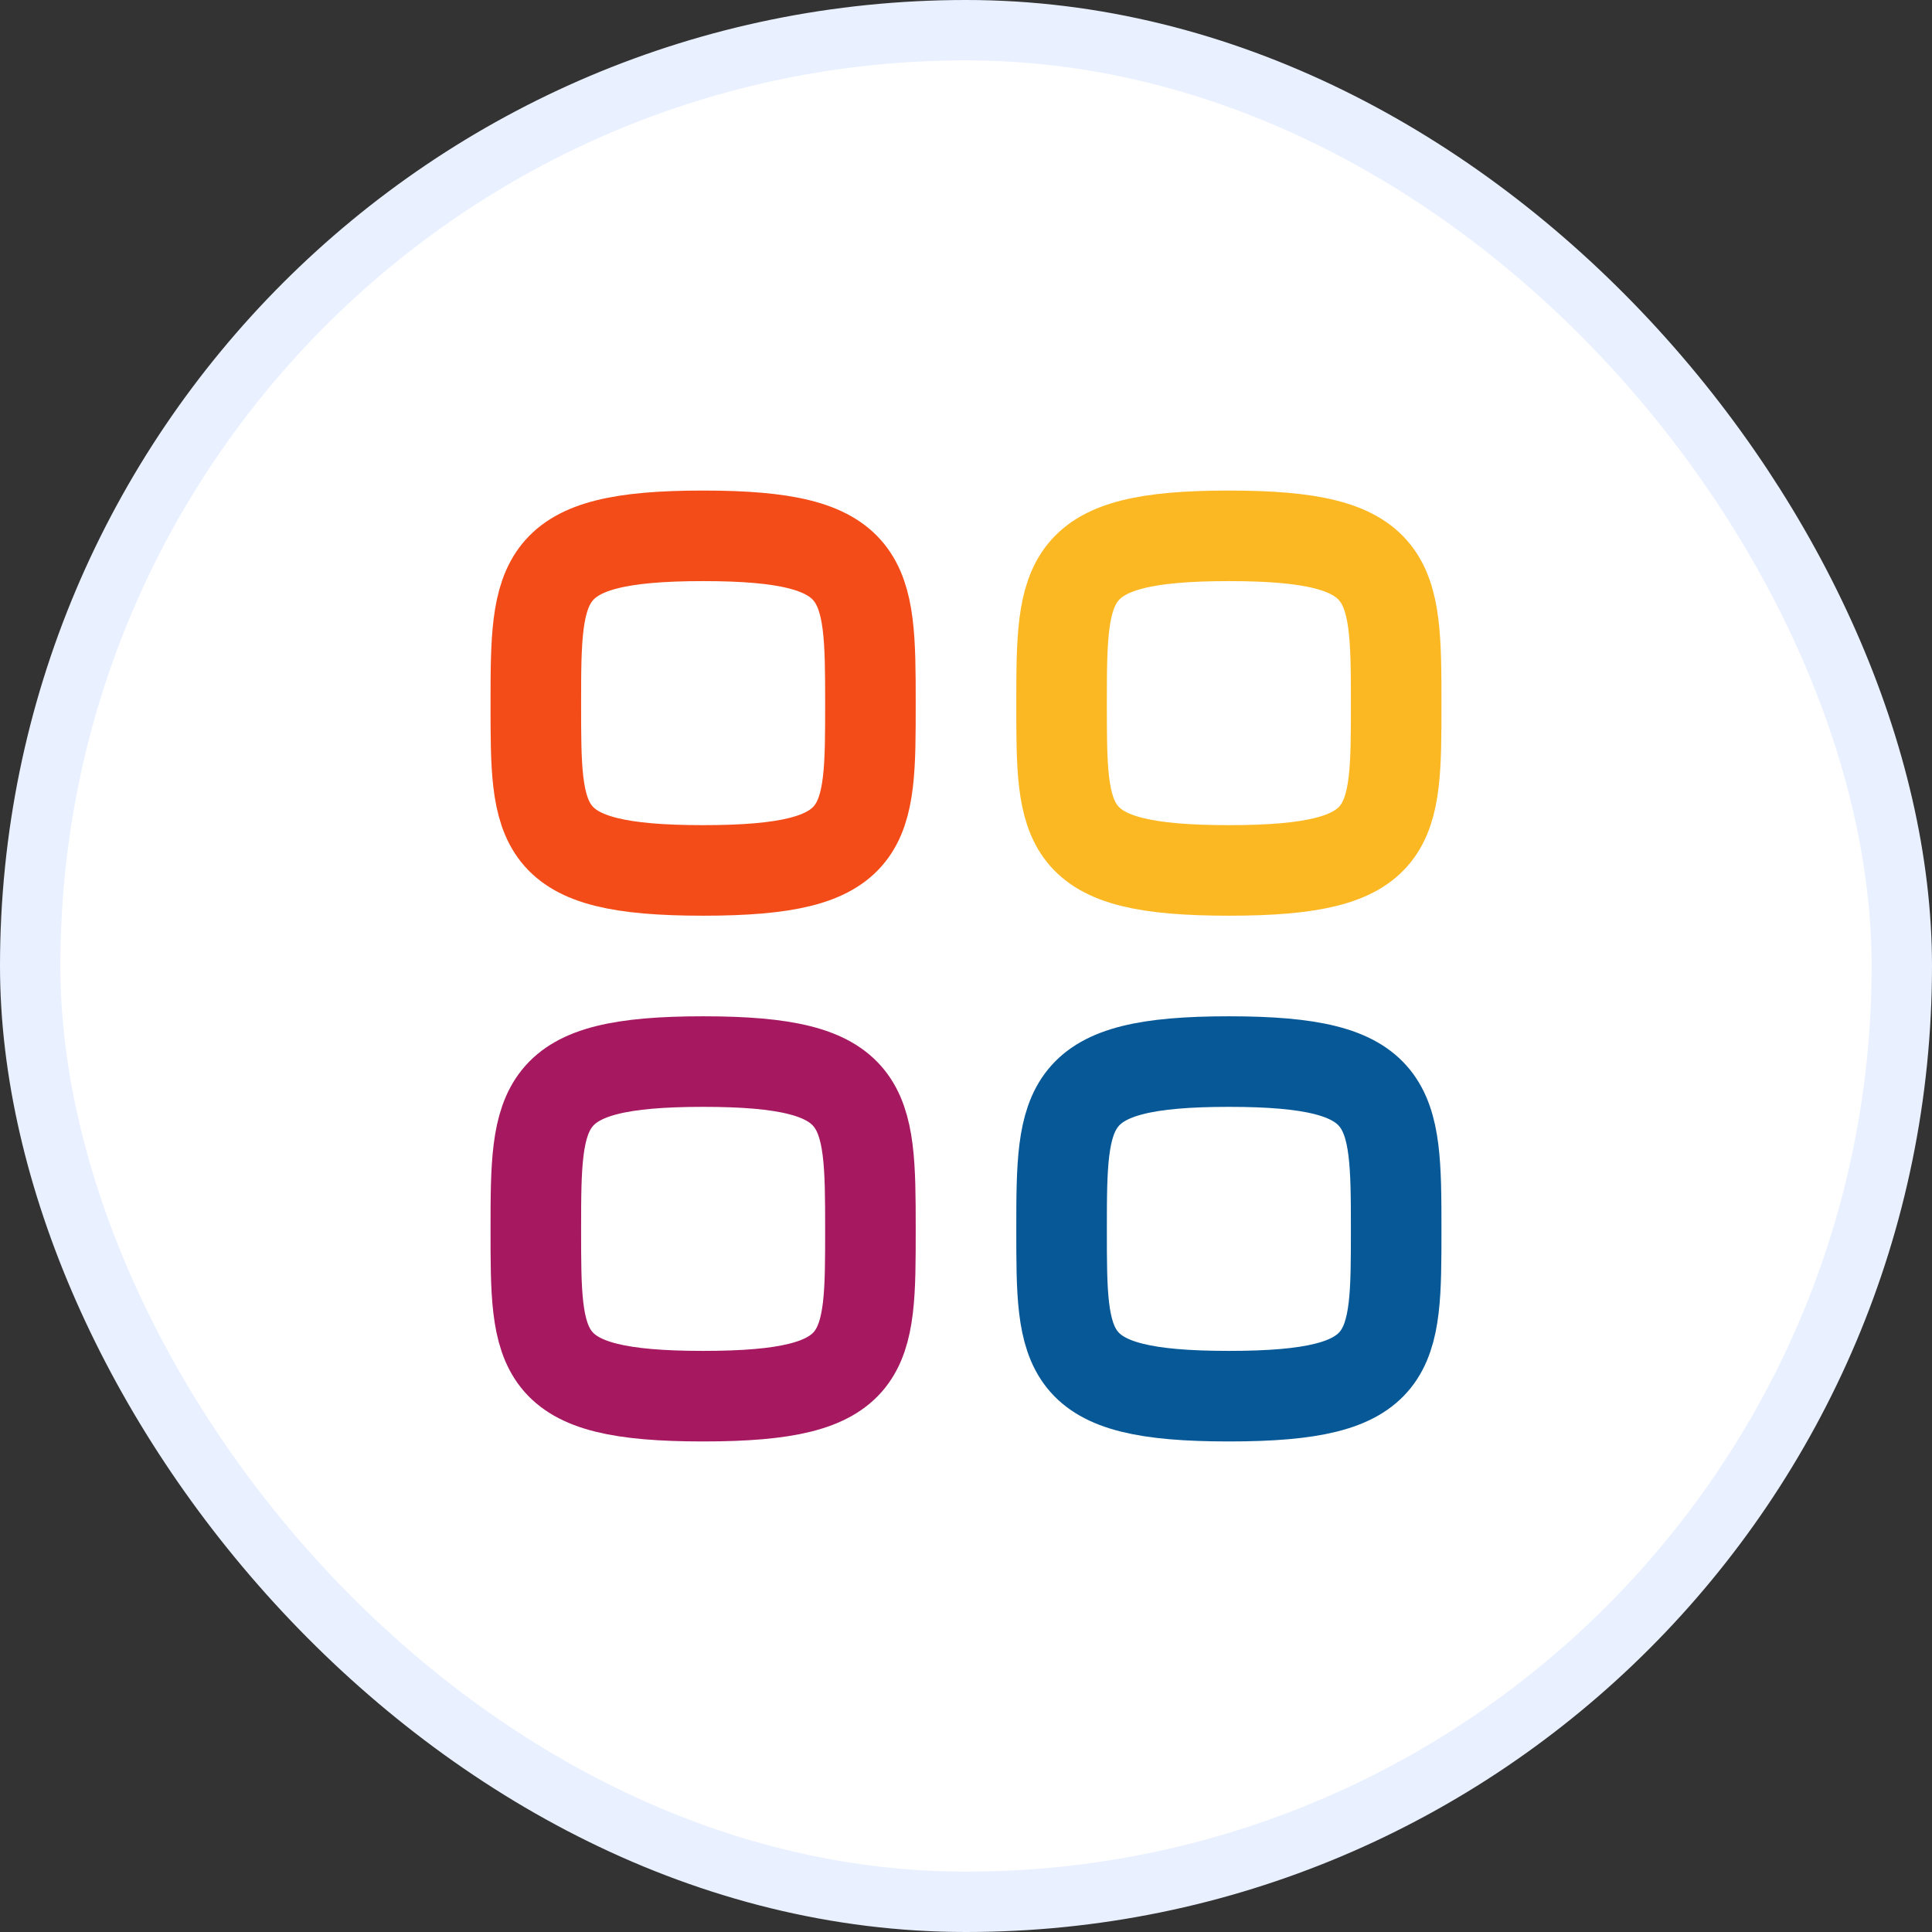 <svg width="32" height="32" viewBox="0 0 32 32" fill="none" xmlns="http://www.w3.org/2000/svg">
<rect x="0" y="0" width="32" height="32" fill="#333333" stroke="none"/>
<rect x="0.5" y="0.5" width="31" height="31" rx="15.5" fill="white" stroke="#E9F0FF"/>
<path fill-rule="evenodd" clip-rule="evenodd" d="M8.875 11.646C8.875 9.568 8.897 8.875 11.646 8.875C14.394 8.875 14.417 9.568 14.417 11.646C14.417 13.724 14.425 14.417 11.646 14.417C8.866 14.417 8.875 13.724 8.875 11.646Z" stroke="#F34C18" stroke-width="1.5" stroke-linecap="round" stroke-linejoin="round"/>
<path fill-rule="evenodd" clip-rule="evenodd" d="M17.583 11.646C17.583 9.568 17.605 8.875 20.354 8.875C23.103 8.875 23.125 9.568 23.125 11.646C23.125 13.724 23.134 14.417 20.354 14.417C17.575 14.417 17.583 13.724 17.583 11.646Z" stroke="#FBB823" stroke-width="1.5" stroke-linecap="round" stroke-linejoin="round"/>
<path fill-rule="evenodd" clip-rule="evenodd" d="M8.875 20.354C8.875 18.276 8.897 17.583 11.646 17.583C14.394 17.583 14.417 18.276 14.417 20.354C14.417 22.433 14.425 23.125 11.646 23.125C8.866 23.125 8.875 22.433 8.875 20.354Z" stroke="#A61860" stroke-width="1.5" stroke-linecap="round" stroke-linejoin="round"/>
<path fill-rule="evenodd" clip-rule="evenodd" d="M17.583 20.354C17.583 18.276 17.605 17.583 20.354 17.583C23.103 17.583 23.125 18.276 23.125 20.354C23.125 22.433 23.134 23.125 20.354 23.125C17.575 23.125 17.583 22.433 17.583 20.354Z" stroke="#075897" stroke-width="1.5" stroke-linecap="round" stroke-linejoin="round"/>
</svg>
